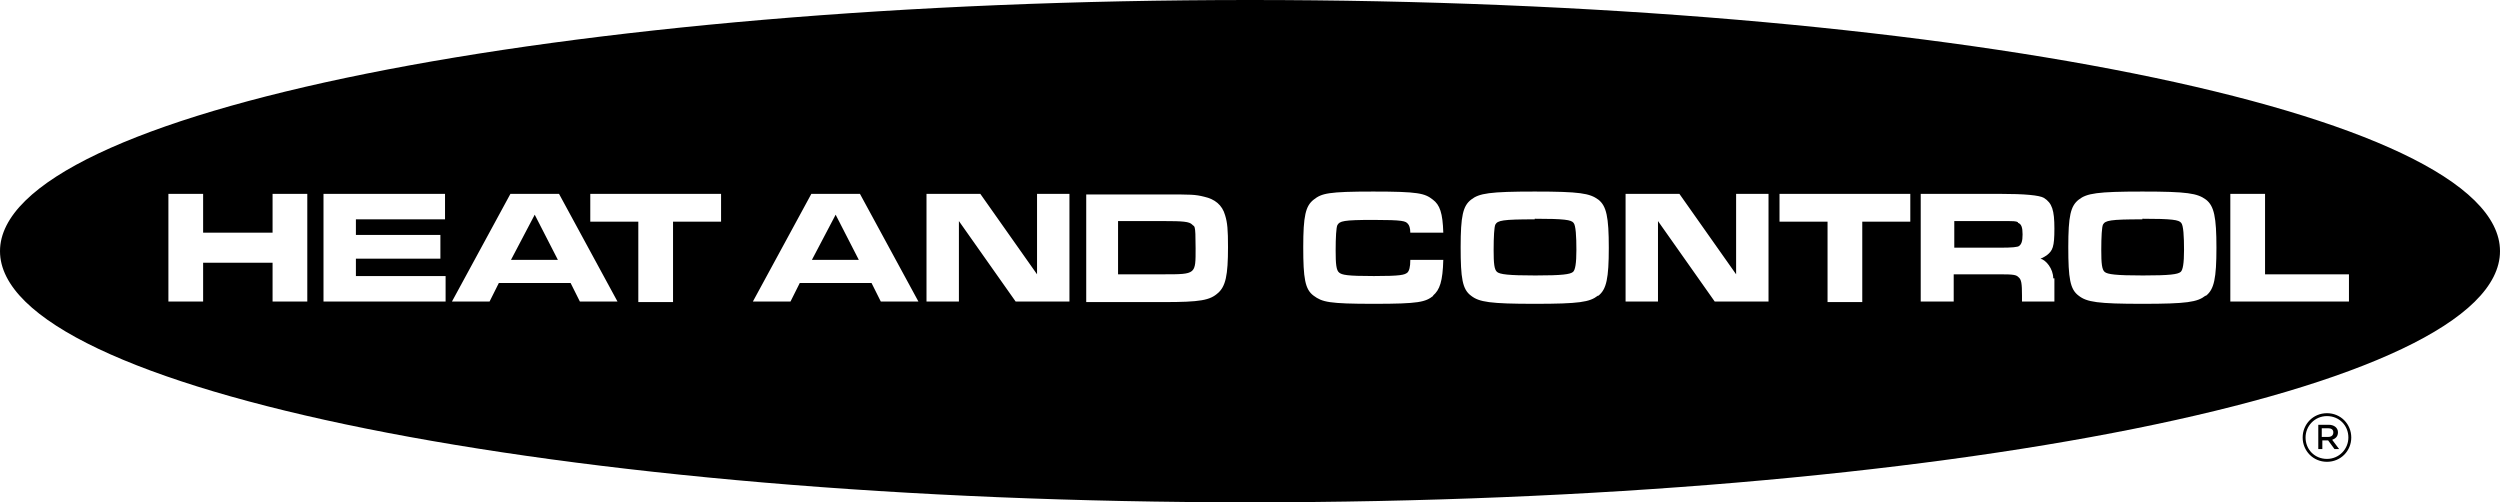 <svg xmlns="http://www.w3.org/2000/svg" id="Layer_1" data-name="Layer 1" version="1.1" viewBox="5.8 25.8 432 86.8">
  <defs>
    <style>
      .cls-1 {
        fill: #000;
        stroke-width: 0px;
      }
    </style>
  </defs>
  <path class="cls-1" d="M403.7,101.4h0c0-2.3,1.8-4.2,4.2-4.2s4.2,1.9,4.2,4.2h0c0,2.3-1.8,4.2-4.2,4.2s-4.2-1.9-4.2-4.2ZM411.6,101.4h0c0-2.1-1.6-3.7-3.7-3.7s-3.7,1.7-3.7,3.7h0c0,2.1,1.6,3.7,3.7,3.7s3.7-1.7,3.7-3.7ZM406.3,99.2h1.9c.9,0,1.6.5,1.6,1.3s-.5,1.1-1,1.3l1.2,1.6h-.8l-1.1-1.5h-1v1.5h-.7v-4.2ZM408.1,101.3c.6,0,.9-.3.9-.8s-.4-.7-.9-.7h-1.1v1.5h1.1Z"/>
  <g>
    <polygon class="cls-1" points="146.1 70.7 154.2 70.7 150.2 62.9 146.1 70.7"/>
    <polygon class="cls-1" points="94.1 70.7 102.2 70.7 98.2 62.9 94.1 70.7"/>
    <g>
      <path class="cls-1" d="M376,63.7c-5.6,0-6.4.2-6.8.9-.2.4-.3,2.1-.3,4.4s.1,3.4.6,3.8c.5.4,1.9.6,6.6.6s6-.2,6.5-.6c.4-.3.6-1.5.6-3.8s-.1-4.3-.5-4.7c-.4-.5-1.5-.7-6.7-.7Z"/>
      <path class="cls-1" d="M271,63.7c-5.6,0-6.4.2-6.8.9-.2.4-.3,2.1-.3,4.4s.1,3.4.6,3.8c.5.4,1.9.6,6.6.6s6-.2,6.5-.6c.4-.3.6-1.5.6-3.8s-.1-4.3-.5-4.7c-.4-.5-1.5-.7-6.7-.7Z"/>
    </g>
    <g>
      <g>
        <path class="cls-1" d="M206.9,64h-7.9v9.2h7.9c5.6,0,5.5,0,5.5-4.5s-.2-3.6-.6-4.1c-.5-.5-1.5-.6-5-.6Z"/>
        <path class="cls-1" d="M221.8,25.8C102.5,25.8,5.8,45.3,5.8,69.2s96.7,43.4,216,43.4,216-19.4,216-43.4-96.7-43.4-216-43.4ZM58.9,77.9h-6v-6.7h-12v6.7h-6v-18.6h6v6.7h12v-6.7h6v18.6ZM82.8,77.9h-21.1v-18.6h21v4.4h-15.4v2.7h14.6v4.1h-14.6v3h15.5v4.5ZM106,77.9l-1.6-3.2h-12.4l-1.6,3.2h-6.5l10.1-18.6h8.4l10.1,18.6h-6.5ZM130.4,64.1h-8.3v13.9h-6v-13.9h-8.3v-4.8h22.6v4.8ZM158,77.9l-1.6-3.2h-12.4l-1.6,3.2h-6.5l10.1-18.6h8.4l10.1,18.6h-6.5ZM190.6,77.9h-9.3l-9.8-13.9v13.9c.1,0-5.6,0-5.6,0v-18.6h9.3l9.8,13.9v-13.9c-.1,0,5.6,0,5.6,0v18.6ZM216.3,76.4c-1.4,1.3-3.1,1.6-9.4,1.6h-13.4v-18.6h13.4c4.8,0,5.4,0,7,.4,1.8.4,3.1,1.4,3.6,3.2.4,1.3.5,2.5.5,5.5,0,4.9-.4,6.8-1.8,8ZM253.5,76.9c-1.4,1.1-2.5,1.4-10.3,1.4s-8.9-.3-10.4-1.4c-1.5-1.1-1.8-3-1.8-8.4s.4-7.1,1.8-8.2,2.5-1.4,10.3-1.4,8.9.3,10.3,1.4c1.2.9,1.7,2.3,1.8,5.7h-5.7c0-.8-.2-1.3-.4-1.5-.4-.5-.8-.7-6-.7s-5.8.2-6.2.9c-.2.4-.3,2.1-.3,4.4s.1,3.4.6,3.8c.5.4,1.3.6,6,.6s5.3-.2,5.8-.6c.3-.3.5-.9.5-2.2h5.7c-.1,3.7-.6,5.2-1.8,6.2ZM281.9,76.9c-1.4,1.1-3.2,1.4-10.9,1.4s-9.6-.3-11-1.4c-1.5-1.1-1.8-3-1.8-8.4s.4-7.1,1.8-8.2,3.2-1.4,11-1.4,9.5.3,11,1.4c1.4,1.1,1.8,3,1.8,8.3s-.4,7.2-1.8,8.3ZM311.4,77.9h-9.3l-9.8-13.9v13.9c.1,0-5.6,0-5.6,0v-18.6h9.3l9.8,13.9v-13.9c-.1,0,5.6,0,5.6,0v18.6ZM335.9,64.1h-8.3v13.9h-6v-13.9h-8.3v-4.8h22.6v4.8ZM360.8,73.9v.6c0,.5,0,1.1,0,1.7v1.7h-5.6v-1c0-2.1-.1-2.8-.6-3.2-.4-.4-.8-.5-3.2-.5h-8v4.7h-5.7v-18.6h13.7q6.4,0,7.6.7c1.4.9,1.8,2.1,1.8,5.3s-.3,3.8-1.3,4.6c-.3.2-.6.4-1.1.6.9.2,2.2,1.7,2.2,3.4ZM386.9,76.9c-1.4,1.1-3.2,1.4-10.9,1.4s-9.6-.3-11-1.4c-1.5-1.1-1.8-3-1.8-8.4s.4-7.1,1.8-8.2,3.2-1.4,11-1.4,9.5.3,11,1.4c1.4,1.1,1.8,3,1.8,8.3s-.4,7.2-1.8,8.3ZM411.7,77.9h-20.5v-18.6h6v13.9h14.5v4.8Z"/>
      </g>
      <path class="cls-1" d="M354.5,64.2c-.4-.2-.5-.2-3-.2h-8v4.6h8q2.9,0,3.2-.3c.4-.3.6-.8.6-2s-.2-1.8-.8-2Z"/>
    </g>
  </g>
</svg>